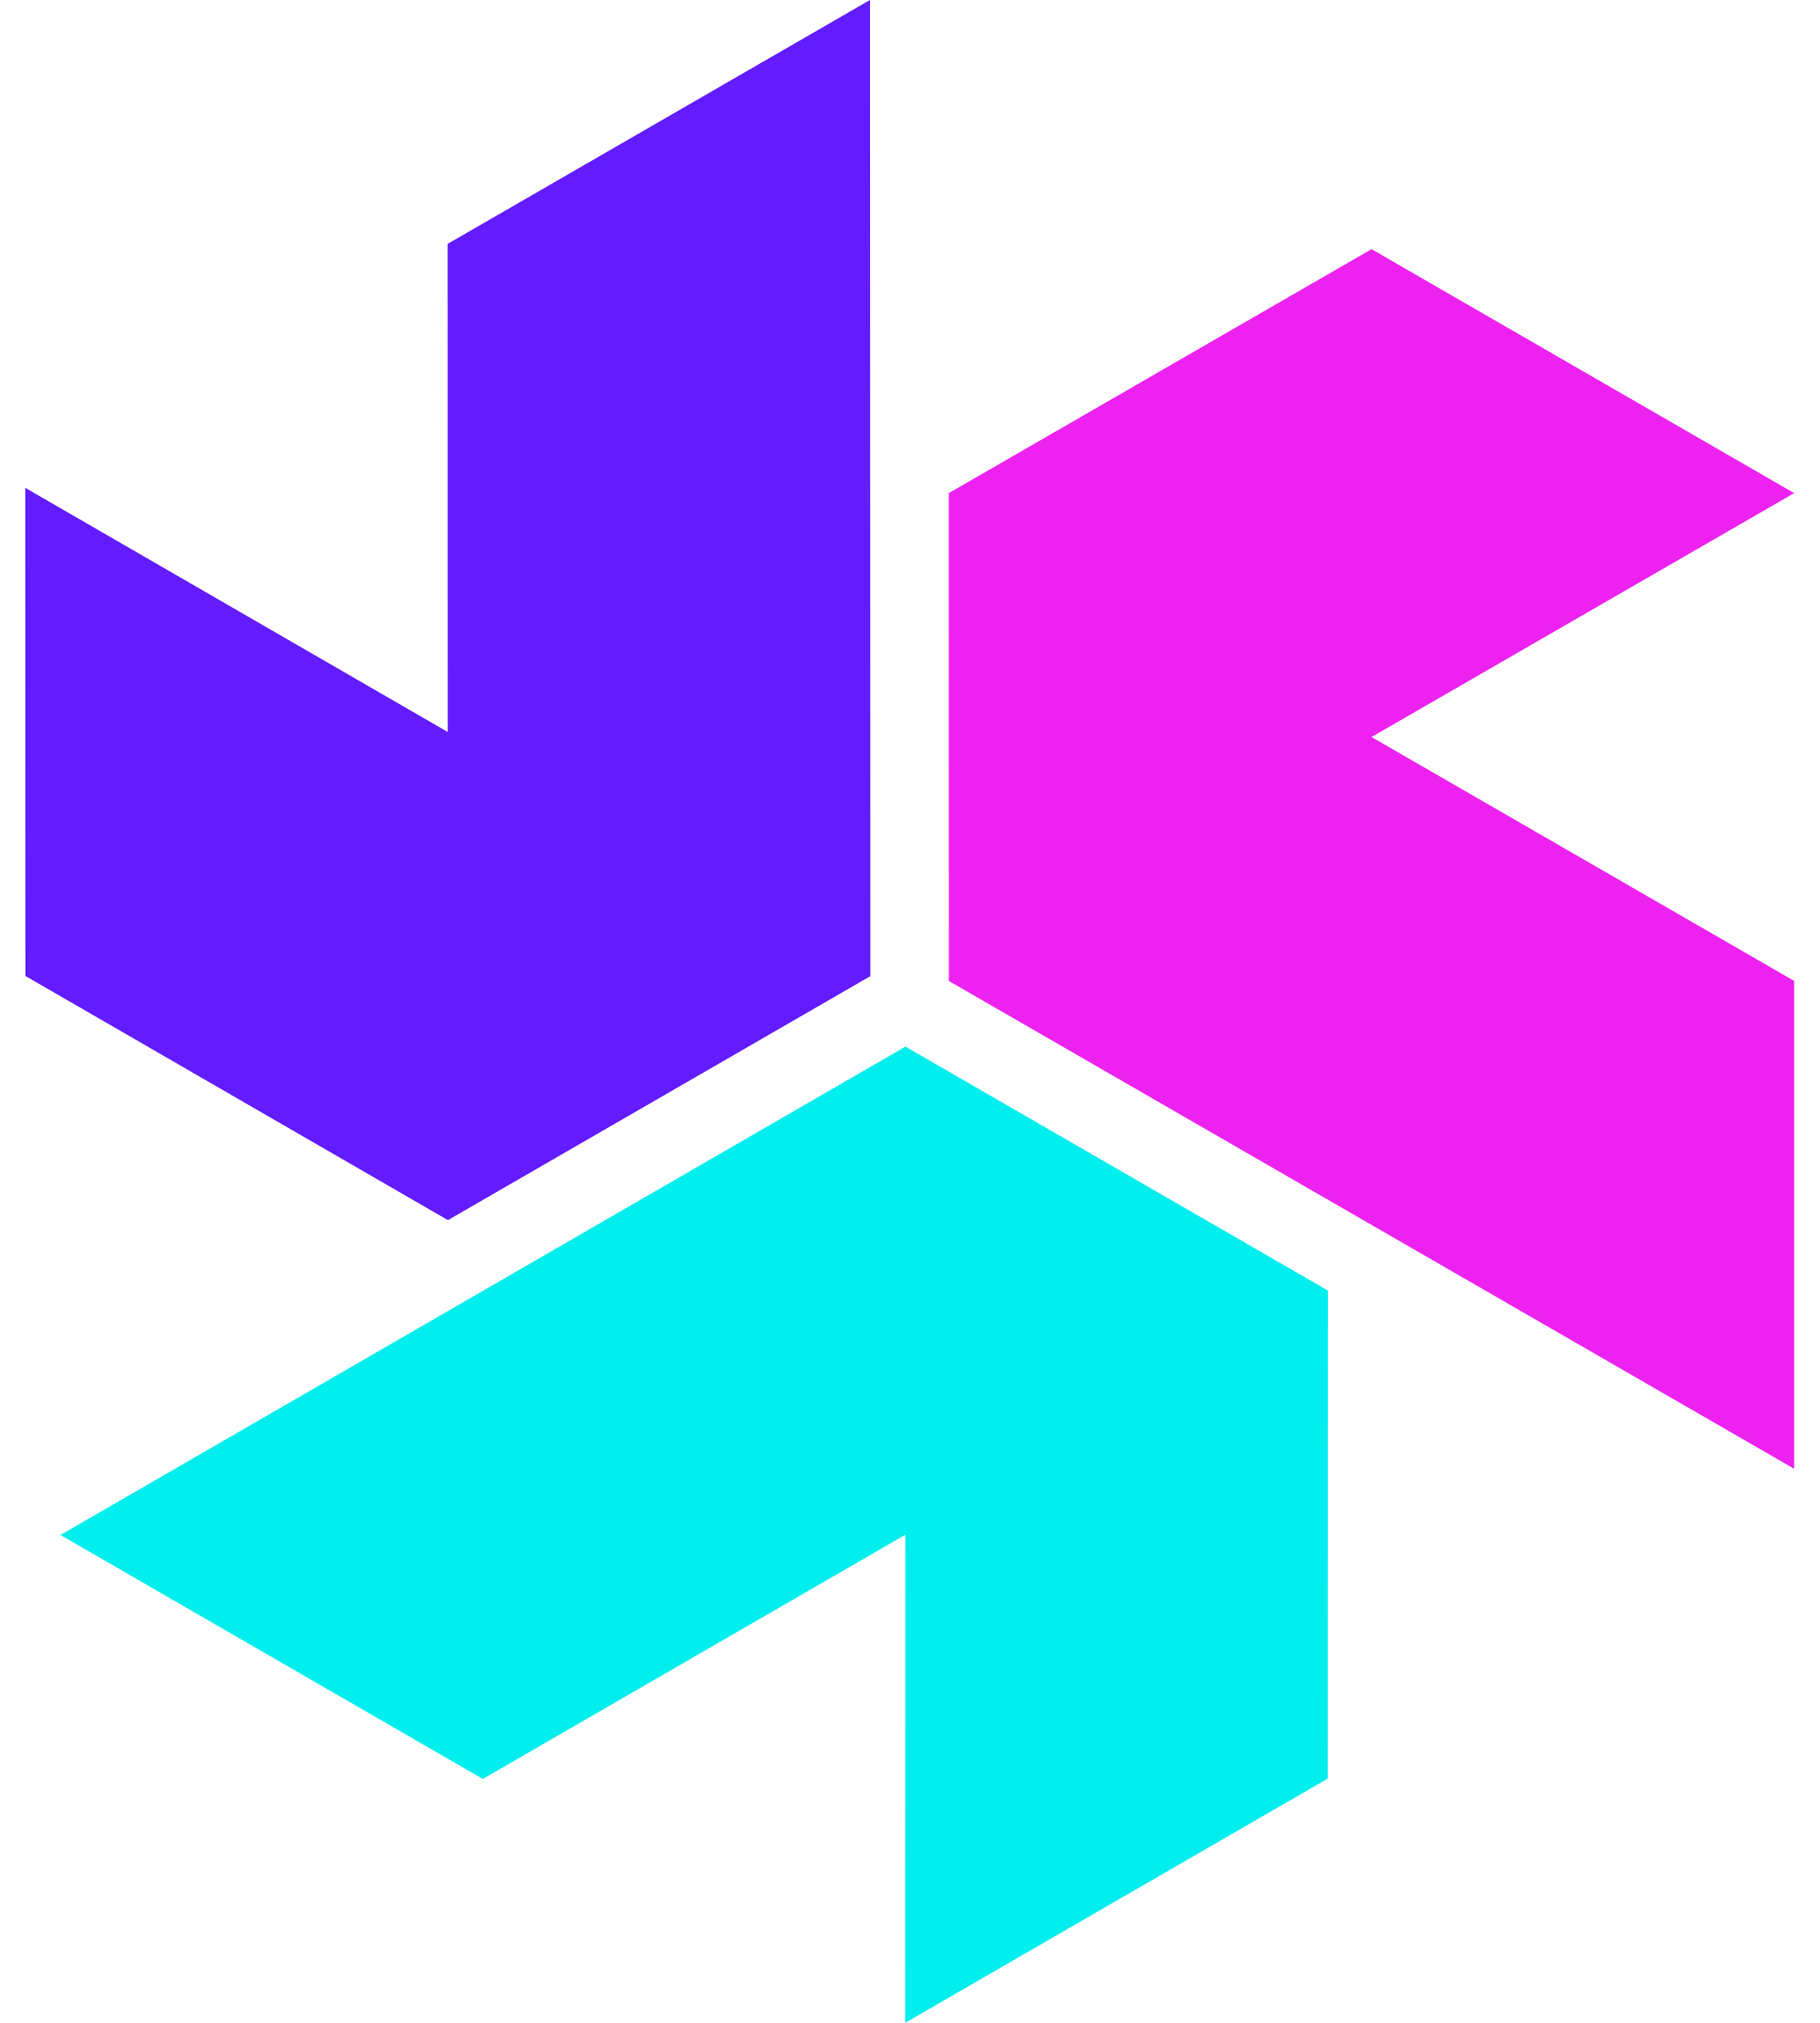 <svg width="36" height="40" viewBox="0 0 36 40" fill="none" xmlns="http://www.w3.org/2000/svg">
<path d="M27.129 4.927L18.768 9.751L18.769 19.398L35.489 29.044V19.397L27.129 14.574L35.489 9.751L27.129 4.927Z" fill="#ED22F1"/>
<path d="M26.262 35.171L26.265 25.519L17.91 20.696L1.196 30.353L9.55 35.177L17.908 30.348L17.904 40L26.262 35.171Z" fill="#00EEEE"/>
<path d="M0.503 19.299L8.86 24.127L17.215 19.303L17.208 0L8.854 4.823L8.857 14.475L0.5 9.647L0.503 19.299Z" fill="#631BFF"/>
</svg>
